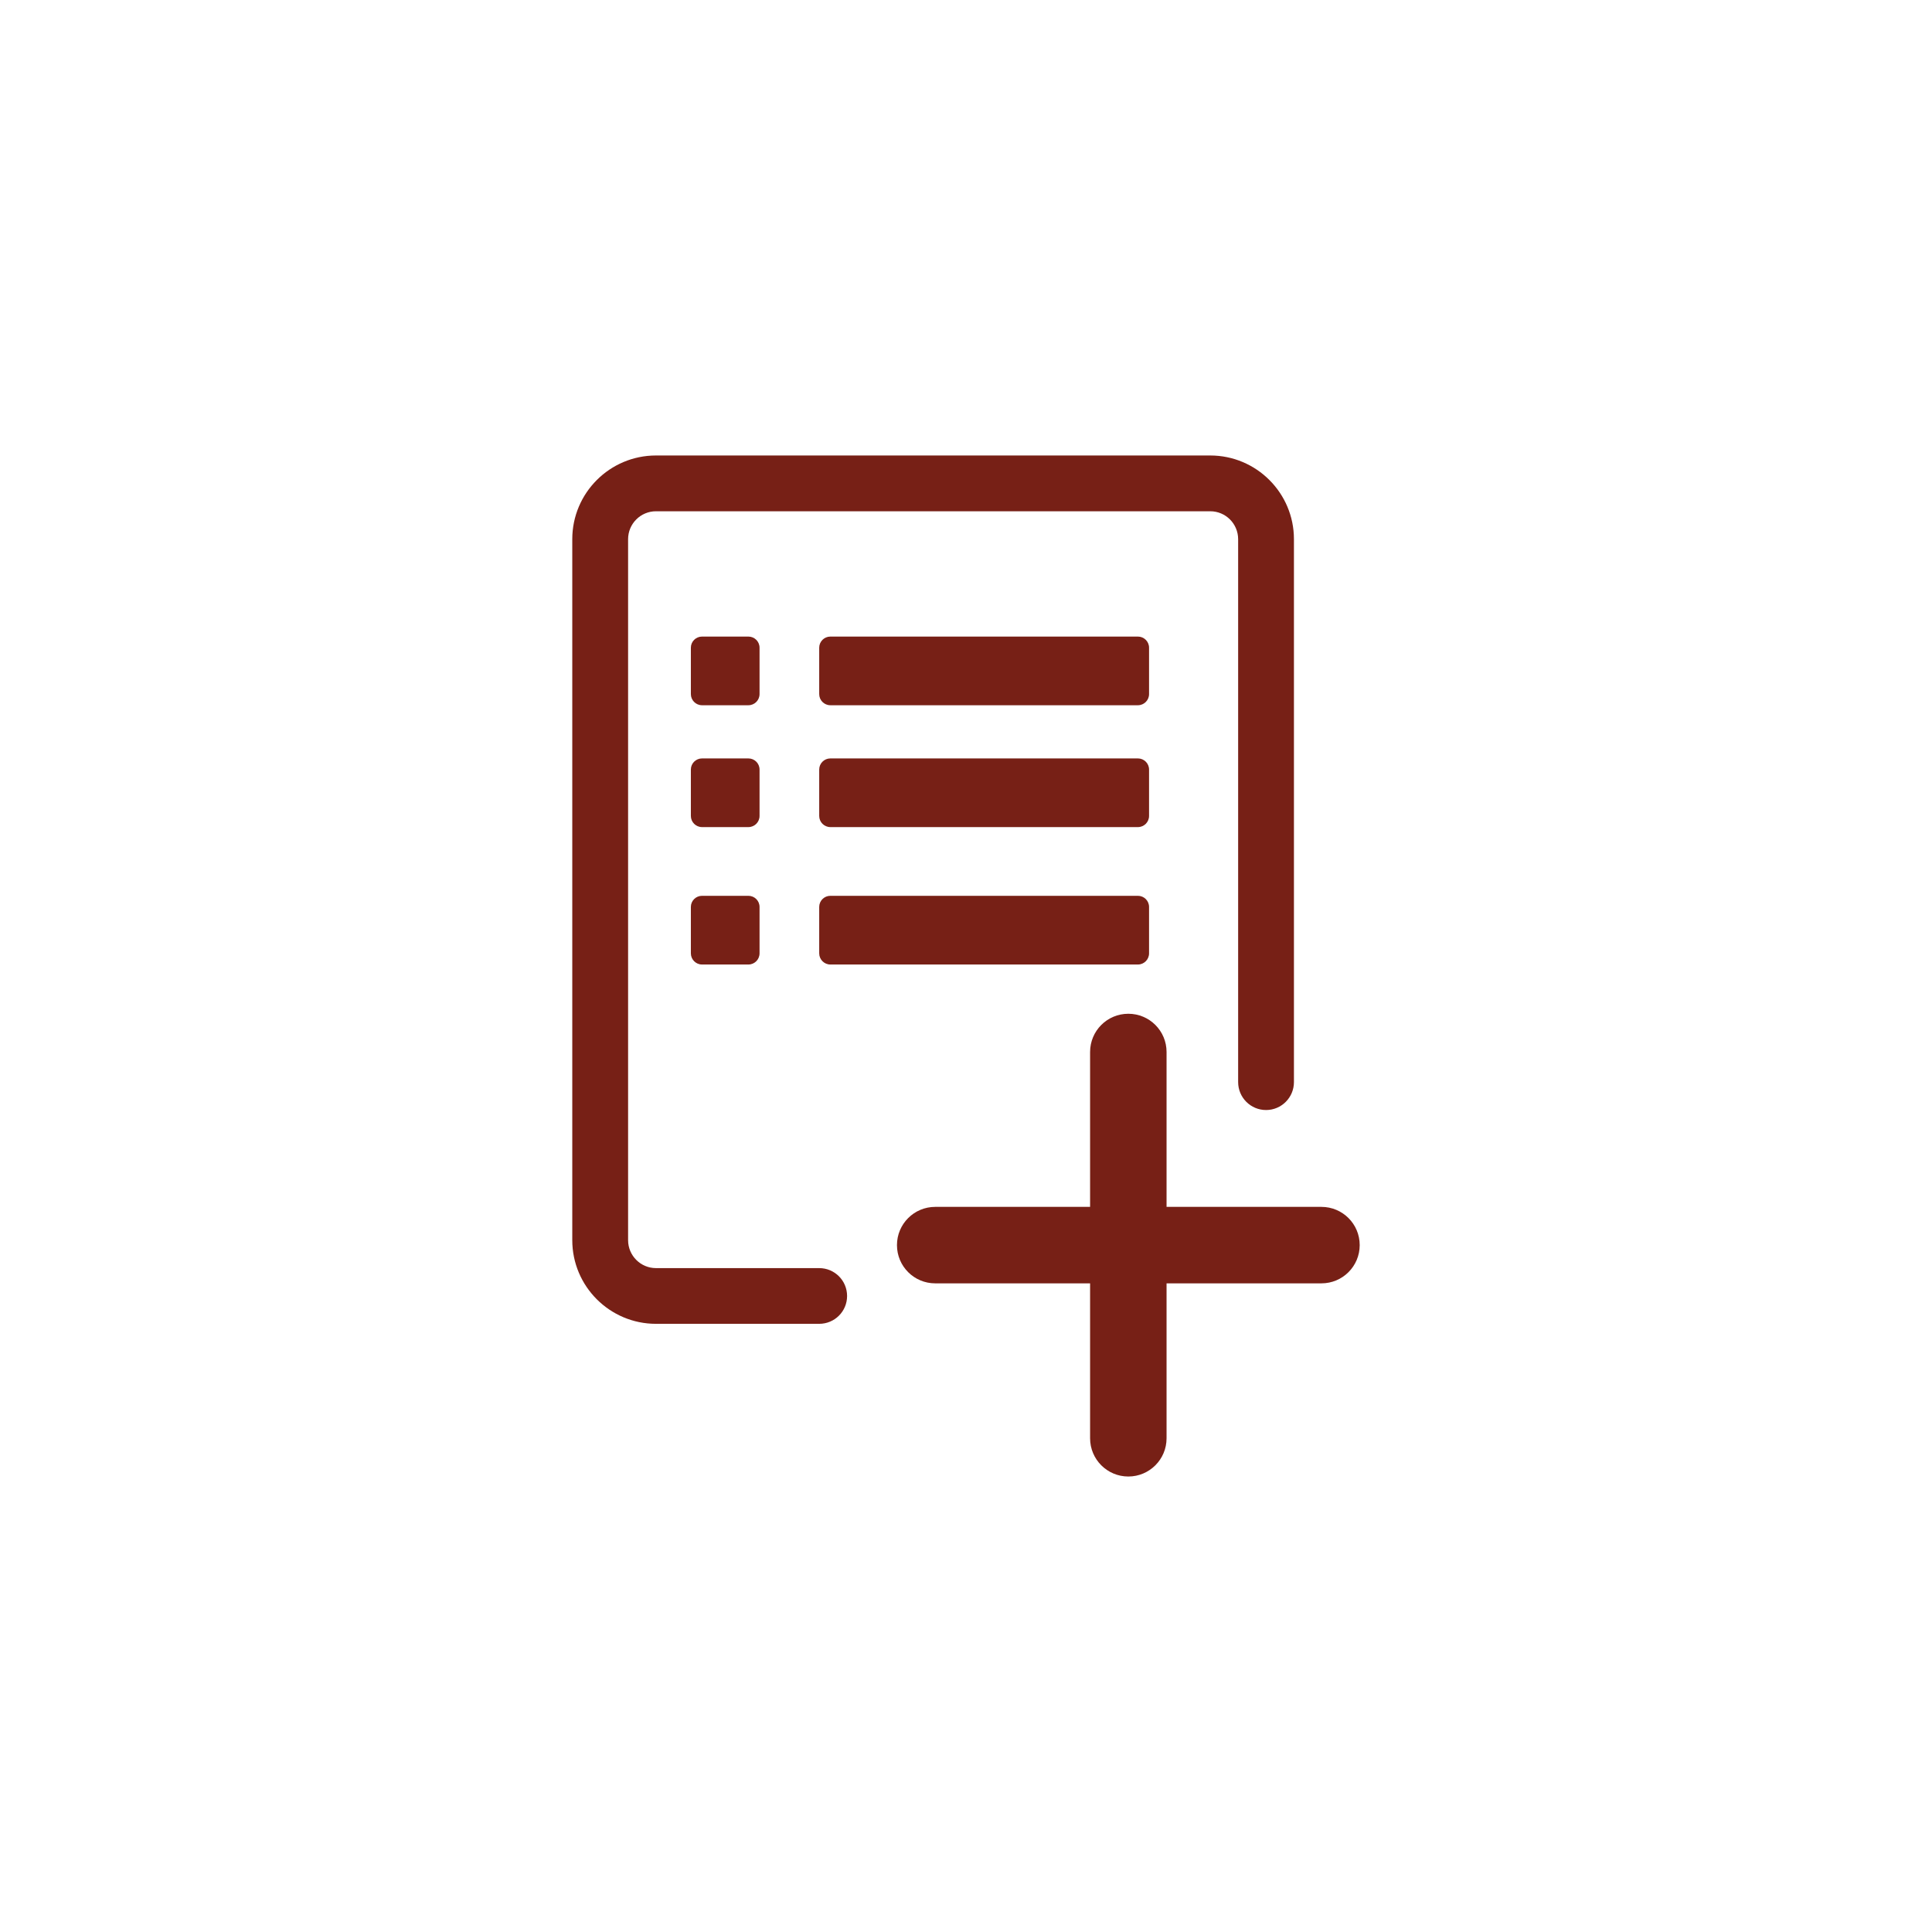 <?xml version="1.0" encoding="utf-8"?>
<!-- Generator: Adobe Illustrator 16.0.0, SVG Export Plug-In . SVG Version: 6.00 Build 0)  -->
<!DOCTYPE svg PUBLIC "-//W3C//DTD SVG 1.1//EN" "http://www.w3.org/Graphics/SVG/1.1/DTD/svg11.dtd">
<svg version="1.1" id="Layer_1" xmlns="http://www.w3.org/2000/svg" xmlns:xlink="http://www.w3.org/1999/xlink" x="0px" y="0px"
	 width="100px" height="100px" viewBox="0 0 100 100" enable-background="new 0 0 100 100" xml:space="preserve">
<g>
	<g>
		<g>
			<path fill="#772016" d="M42.401,68.521h-8.448c-2.389,0-4.332-1.941-4.332-4.33V27.908c0-2.391,1.943-4.332,4.332-4.332h28.689
				c2.389,0,4.332,1.941,4.332,4.332V56.01c0,0.797-0.646,1.445-1.443,1.445c-0.799,0-1.445-0.648-1.445-1.445V27.908
				c0-0.797-0.646-1.445-1.443-1.445H33.953c-0.796,0-1.443,0.648-1.443,1.445v36.284c0,0.795,0.647,1.445,1.443,1.445h8.448
				c0.799,0,1.444,0.645,1.444,1.443C43.846,67.877,43.2,68.521,42.401,68.521z"/>
		</g>
		<g>
			<path fill="#772016" d="M39.314,35.925c0,0.32-0.258,0.578-0.577,0.578h-2.401c-0.318,0-0.577-0.258-0.577-0.578v-2.4
				c0-0.318,0.259-0.576,0.577-0.576h2.401c0.319,0,0.577,0.258,0.577,0.576V35.925z"/>
		</g>
		<g>
			<path fill="#772016" d="M59.475,35.925c0,0.32-0.258,0.578-0.576,0.578h-15.92c-0.318,0-0.577-0.258-0.577-0.578v-2.4
				c0-0.318,0.259-0.576,0.577-0.576h15.92c0.318,0,0.576,0.258,0.576,0.576V35.925z"/>
		</g>
		<g>
			<path fill="#772016" d="M39.314,42.232c0,0.32-0.258,0.578-0.577,0.578h-2.401c-0.318,0-0.577-0.258-0.577-0.578v-2.4
				c0-0.318,0.259-0.576,0.577-0.576h2.401c0.319,0,0.577,0.258,0.577,0.576V42.232z"/>
		</g>
		<g>
			<path fill="#772016" d="M59.475,42.232c0,0.32-0.258,0.578-0.576,0.578h-15.92c-0.318,0-0.577-0.258-0.577-0.578v-2.4
				c0-0.318,0.259-0.576,0.577-0.576h15.92c0.318,0,0.576,0.258,0.576,0.576V42.232z"/>
		</g>
		<g>
			<path fill="#772016" d="M39.314,49.345c0,0.318-0.258,0.578-0.577,0.578h-2.401c-0.318,0-0.577-0.26-0.577-0.578v-2.402
				c0-0.318,0.259-0.576,0.577-0.576h2.401c0.319,0,0.577,0.258,0.577,0.576V49.345z"/>
		</g>
		<g>
			<path fill="#772016" d="M59.475,49.345c0,0.318-0.258,0.578-0.576,0.578h-15.92c-0.318,0-0.577-0.26-0.577-0.578v-2.402
				c0-0.318,0.259-0.576,0.577-0.576h15.92c0.318,0,0.576,0.258,0.576,0.576V49.345z"/>
		</g>
		<g>
			<path fill="#772016" d="M60.381,74.445c0,1.092-0.885,1.979-1.979,1.979l0,0c-1.094,0-1.979-0.887-1.979-1.979V54.451
				c0-1.094,0.885-1.979,1.979-1.979l0,0c1.094,0,1.979,0.885,1.979,1.979V74.445z"/>
		</g>
		<g>
			<path fill="#772016" d="M48.406,66.426c-1.094,0-1.979-0.885-1.979-1.979l0,0c0-1.094,0.886-1.979,1.979-1.979h19.992
				c1.094,0,1.98,0.885,1.98,1.979l0,0c0,1.094-0.887,1.979-1.98,1.979H48.406z"/>
		</g>
	</g>
</g>
</svg>

